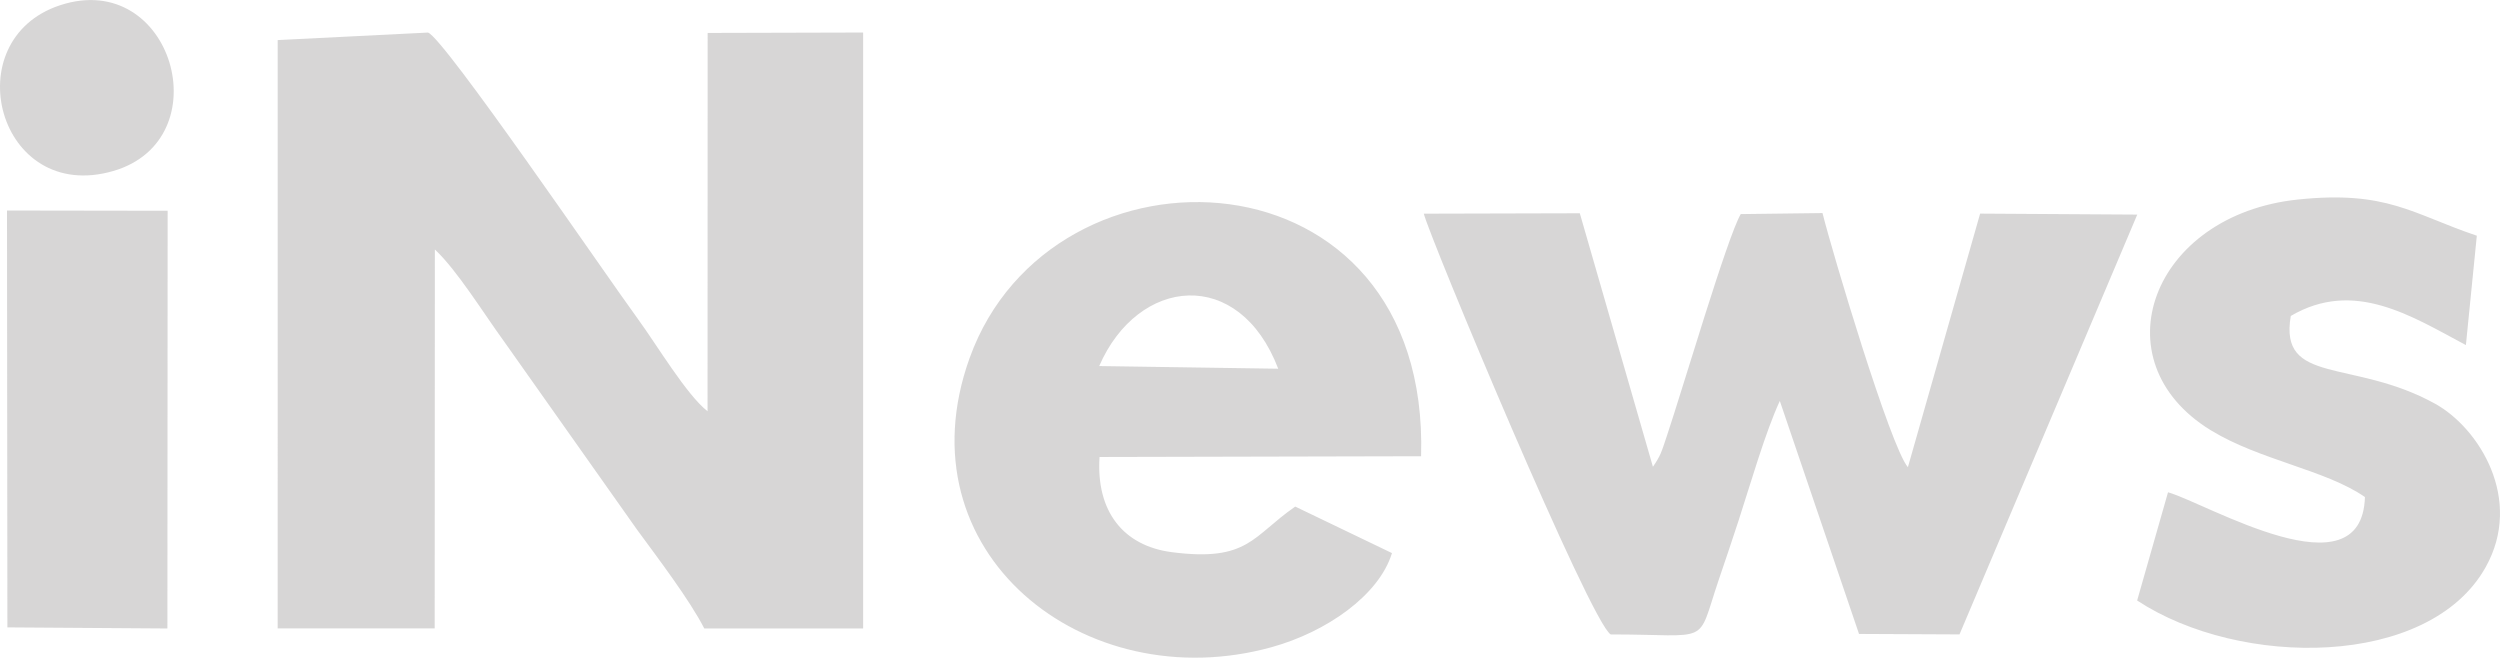 <?xml version="1.0" encoding="UTF-8"?>
<!DOCTYPE svg PUBLIC "-//W3C//DTD SVG 1.1//EN" "http://www.w3.org/Graphics/SVG/1.1/DTD/svg11.dtd">
<!-- Creator: CorelDRAW 2020 (64-Bit) -->
<svg xmlns="http://www.w3.org/2000/svg" xml:space="preserve" width="2.672in" height="0.703in" version="1.1" style="shape-rendering:geometricPrecision; text-rendering:geometricPrecision; image-rendering:optimizeQuality; fill-rule:evenodd; clip-rule:evenodd"
viewBox="0 0 13950.16 3669.64"
 xmlns:xlink="http://www.w3.org/1999/xlink"
 xmlns:xodm="http://www.corel.com/coreldraw/odm/2003">
 <defs>
  <style type="text/css">
   <![CDATA[
    .fil0 {fill:#373435;fill-opacity:0.2}
   ]]>
  </style>
 </defs>
 <g id="Layer_x0020_1">
  <path class="fil0" d="M1549.56 223.33l-0.12 3282.75 876.13 0.23 0.97 -2114.53c123.83,115.44 272.44,356.94 385.43,512.14l742.95 1051.55c114.6,156.49 294.87,393.72 375.01,551.15l886.41 0.02 0 -3325.5 -867.68 2.34 -0.51 2111.14c-116.82,-91.25 -284.24,-372.32 -388.91,-515.45 -178.05,-243.5 -1085.75,-1573.53 -1171.2,-1597.77l-838.47 41.93zm-1213.75 -194.56c-588.66,192.85 -348.74,1112.72 296.53,925.03 603.38,-175.52 330.41,-1130.4 -296.53,-925.03zm-294.54 3471.75l892.84 6.15 1.36 -2330.91 -896.42 -1.38 2.22 2326.14zm13155.23 -727.29c-16.96,555.69 -881.19,35.5 -1098.81,-26.62l-172.29 603.92c574.36,378.34 1628.35,378.67 1944.47,-185.47 212.58,-379.37 -37.29,-777.11 -281.61,-912.41 -458.43,-253.86 -872.22,-100.91 -805.58,-489.9 353.18,-207.34 674.13,1.07 977.14,162.49l60.97 -610.29c-359.39,-121.24 -501.14,-254.06 -998.33,-201.89 -816.75,85.65 -1117.31,901 -486.36,1287.3 273.53,167.48 642.37,221.28 860.41,372.87zm-5429.26 312.73l-539.66 -259.53c-238.52,164.3 -261.53,309.54 -688.32,254.48 -271.39,-35.03 -423.85,-228.02 -403.77,-531.19l1794.23 -4.21c51.41,-1744.06 -2061.45,-1822.89 -2519.51,-547.1 -388.58,1082.36 640.05,1901.33 1684.41,1612.85 306.36,-84.65 600.32,-289.17 672.61,-525.29zm-1633.66 -1043.64l998.95 14.84c-218.26,-571.52 -782.27,-513.39 -998.95,-14.84zm2854.25 1497.56c568.44,-0.14 476.66,68.72 601.74,-301.53 39.96,-118.32 73.96,-217.19 112.68,-336.49 66.64,-205.35 148.49,-490.33 229.27,-664.99l441.92 1300.23 560.69 2.63 991.96 -2342.61 -876.83 -5.49 -403.05 1414.99c-98.17,-113.9 -425.35,-1210.52 -476.47,-1418.01l-456.31 5.73c-74.88,127.59 -324.26,975.6 -412.75,1239.59 -31.31,93.36 -34.12,107.18 -77.23,170.51l-408.04 -1414.72 -870.44 2.26c30.52,128.02 928.77,2279.36 1042.85,2347.89z"/>
 </g>
</svg>
